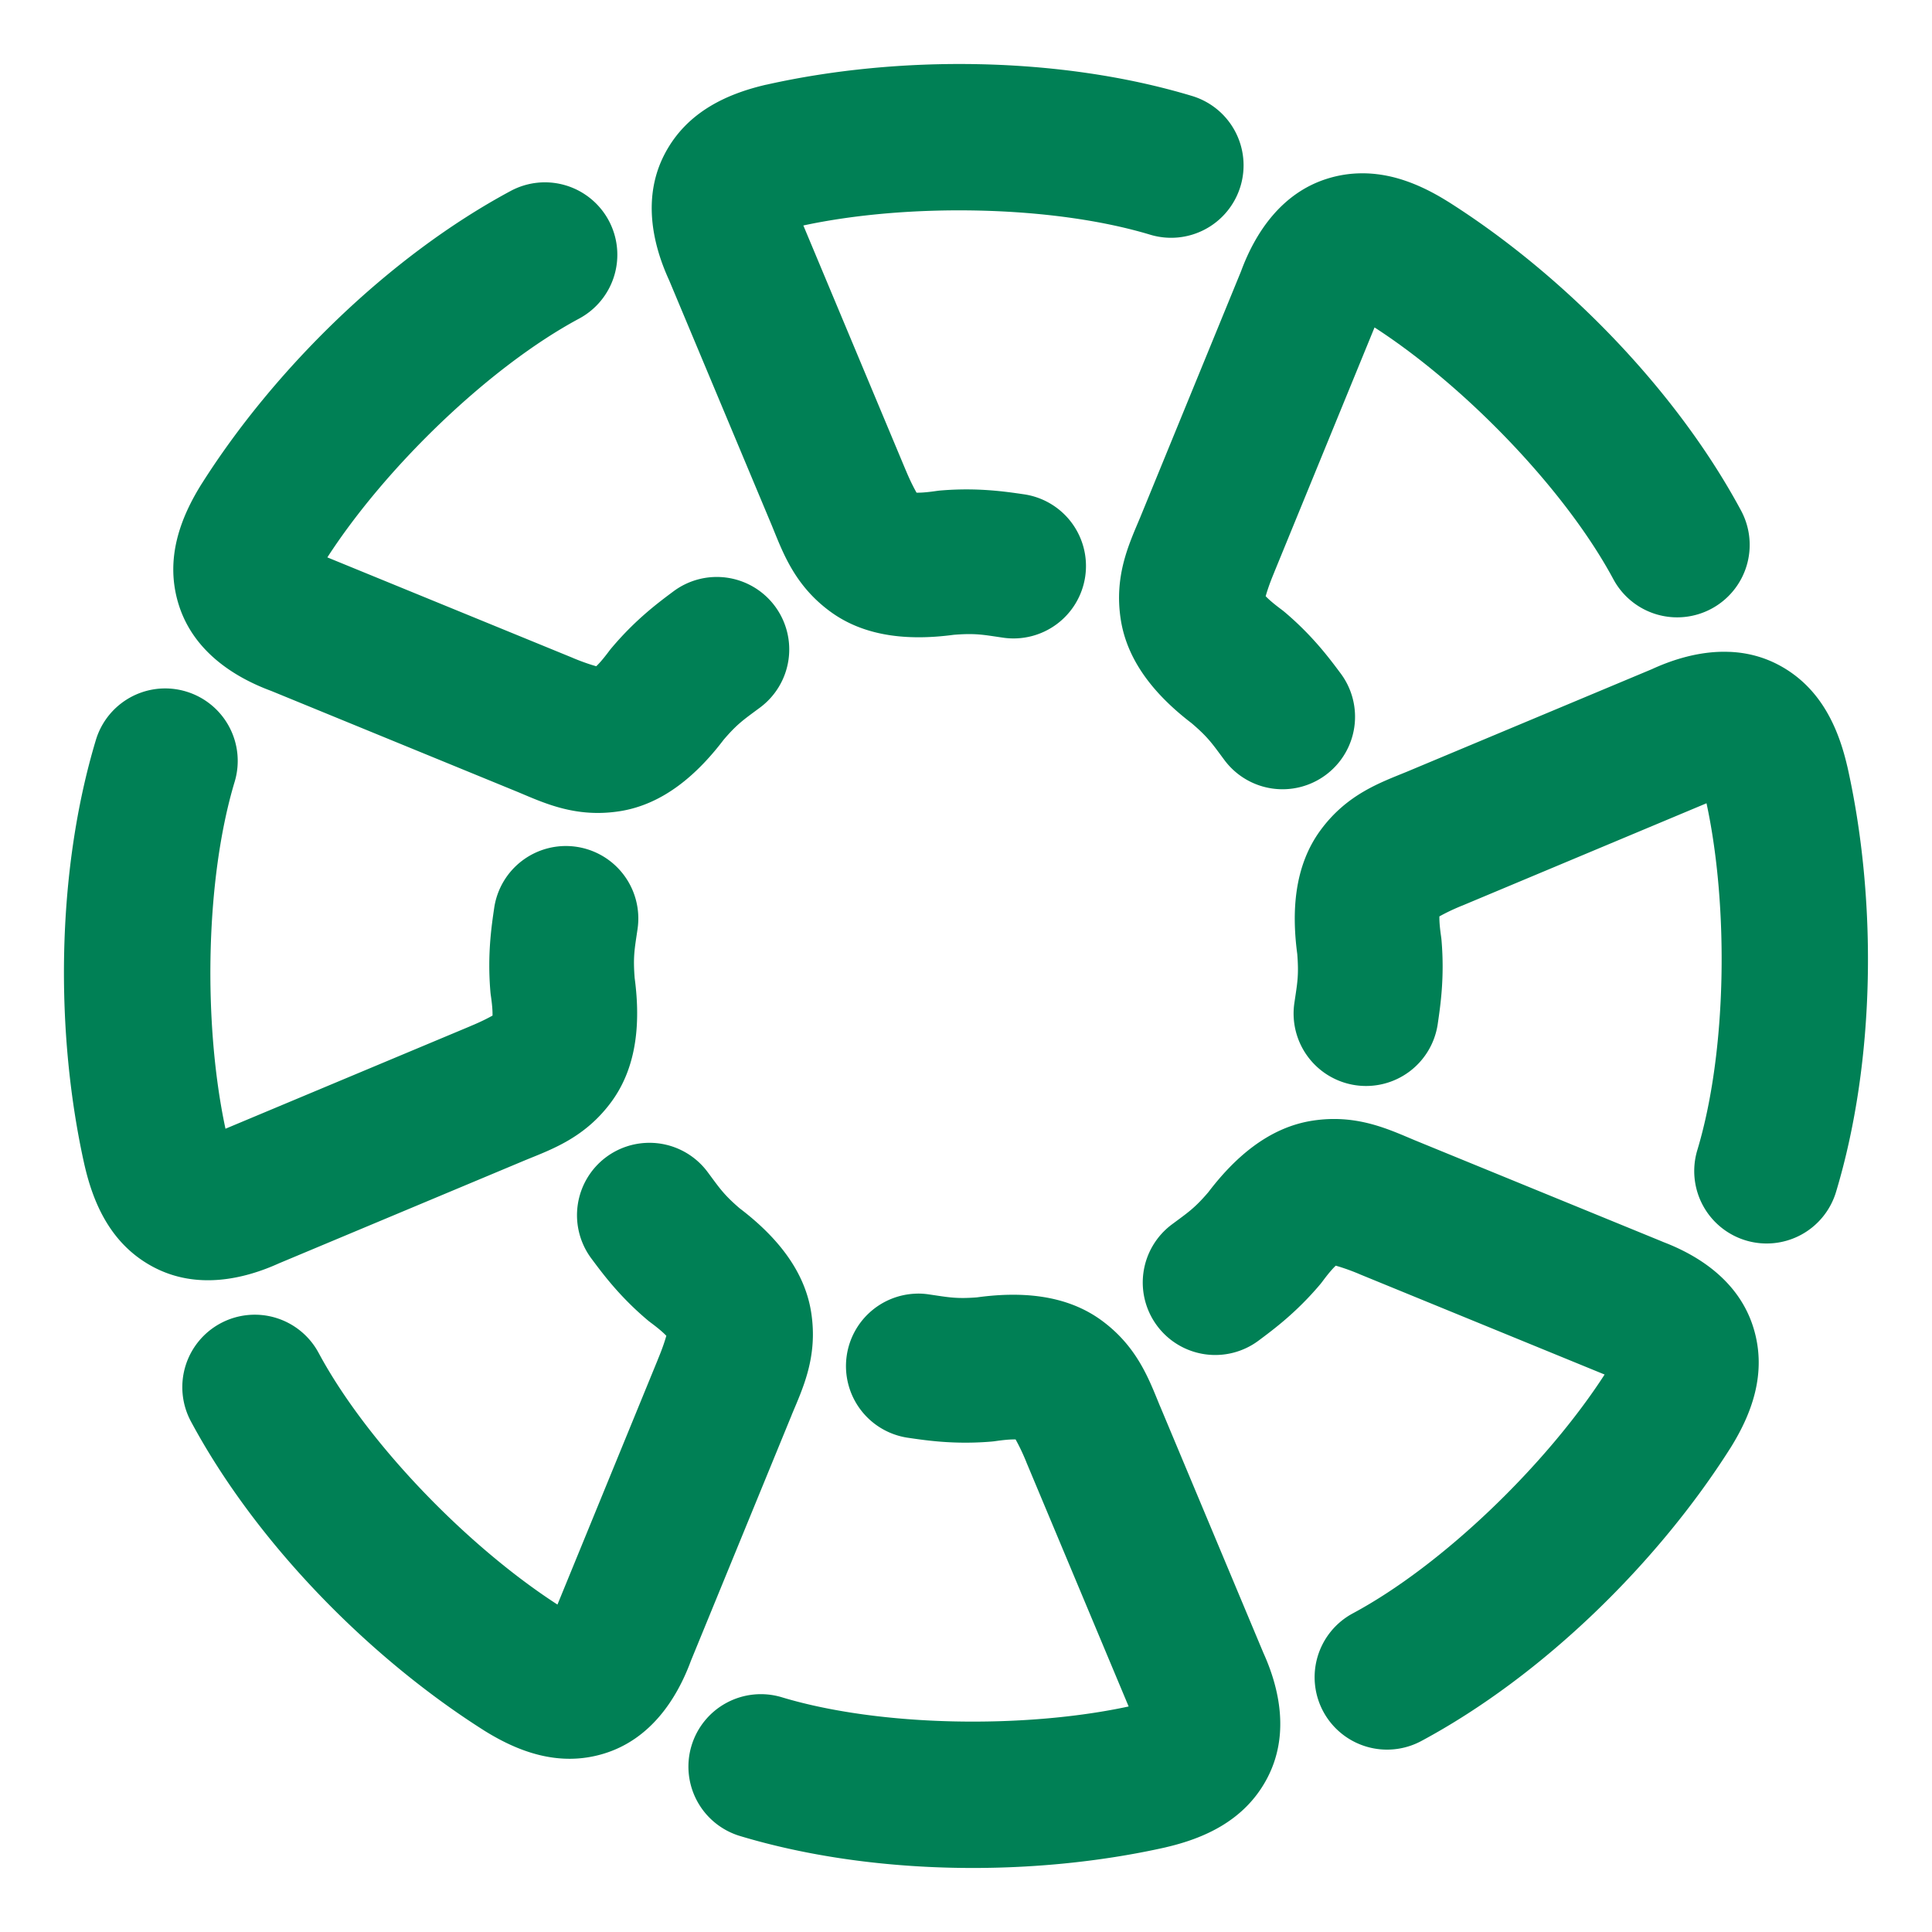 <svg xmlns="http://www.w3.org/2000/svg" width="48" height="48">
	<path d="m 24.32,1.595 c -1.821,-0.038 -3.64,0.141 -5.275,0.508 a 1.8,1.8 0 0 0 -0.014,0.002 c -0.927,0.216 -1.952,0.649 -2.512,1.711 -0.56,1.062 -0.318,2.226 0.105,3.146 l 2.555,6.102 c 0.27,0.659 0.559,1.477 1.447,2.129 0.893,0.656 2.032,0.729 3.16,0.566 l -0.109,0.014 c 0.558,-0.046 0.738,-0.004 1.244,0.07 a 1.8,1.8 0 0 0 2.041,-1.521 1.8,1.8 0 0 0 -1.521,-2.041 c -0.465,-0.068 -1.152,-0.17 -2.059,-0.096 a 1.8,1.8 0 0 0 -0.109,0.012 c -0.309,0.045 -0.428,0.044 -0.502,0.043 -0.05,-0.091 -0.145,-0.262 -0.266,-0.555 a 1.8,1.8 0 0 0 -0.006,-0.012 L 19.959,5.602 c 2.581,-0.555 6.169,-0.509 8.617,0.229 A 1.8,1.8 0 0 0 30.82,4.626 1.8,1.8 0 0 0 29.615,2.384 C 27.966,1.887 26.141,1.633 24.32,1.595 Z m 9.5,2.711 c -0.271,0.002 -0.551,0.042 -0.838,0.131 -1.147,0.356 -1.798,1.351 -2.148,2.301 l -2.508,6.121 c -0.275,0.657 -0.649,1.438 -0.482,2.527 0.168,1.095 0.921,1.954 1.834,2.637 l -0.088,-0.068 c 0.427,0.362 0.524,0.517 0.83,0.928 a 1.8,1.8 0 0 0 2.52,0.369 1.8,1.8 0 0 0 0.369,-2.52 c -0.281,-0.377 -0.695,-0.935 -1.389,-1.523 a 1.8,1.8 0 0 0 -0.086,-0.068 c -0.252,-0.188 -0.337,-0.276 -0.389,-0.328 0.029,-0.1 0.085,-0.287 0.207,-0.578 a 1.8,1.8 0 0 0 0.004,-0.012 l 2.494,-6.088 c 2.218,1.433 4.723,4.003 5.934,6.256 a 1.8,1.8 0 0 0 2.438,0.732 1.8,1.8 0 0 0 0.734,-2.438 C 41.625,9.649 38.814,6.806 35.982,5.013 a 1.8,1.8 0 0 0 -0.014,-0.008 C 35.565,4.753 35.106,4.523 34.604,4.399 34.352,4.338 34.091,4.303 33.82,4.306 Z M 13.559,4.53 A 1.8,1.8 0 0 0 12.686,4.745 C 9.651,6.375 6.805,9.187 5.012,12.018 a 1.8,1.8 0 0 0 -0.008,0.012 c -0.503,0.808 -0.922,1.839 -0.566,2.986 0.356,1.147 1.351,1.799 2.301,2.15 l 6.119,2.508 c 0.657,0.275 1.44,0.649 2.529,0.482 1.095,-0.168 1.952,-0.921 2.635,-1.834 l -0.068,0.086 c 0.362,-0.427 0.519,-0.524 0.93,-0.83 a 1.8,1.8 0 0 0 0.367,-2.52 1.8,1.8 0 0 0 -2.518,-0.367 c -0.377,0.281 -0.935,0.695 -1.523,1.389 a 1.8,1.8 0 0 0 -0.07,0.086 c -0.187,0.251 -0.274,0.335 -0.326,0.387 -0.1,-0.029 -0.287,-0.084 -0.578,-0.205 a 1.8,1.8 0 0 0 -0.012,-0.006 L 8.133,13.848 C 9.566,11.631 12.136,9.125 14.389,7.915 a 1.8,1.8 0 0 0 0.734,-2.438 1.8,1.8 0 0 0 -1.564,-0.947 z m 29.406,11.666 c -0.136,-0.006 -0.272,-0.003 -0.406,0.008 -0.539,0.044 -1.06,0.21 -1.52,0.422 l -6.09,2.549 c -0.661,0.271 -1.485,0.558 -2.141,1.451 -0.656,0.893 -0.729,2.034 -0.566,3.162 l -0.014,-0.111 c 0.046,0.558 0.004,0.738 -0.07,1.244 a 1.8,1.8 0 0 0 1.521,2.041 1.8,1.8 0 0 0 2.041,-1.52 c 0.068,-0.466 0.17,-1.152 0.096,-2.059 a 1.8,1.8 0 0 0 -0.012,-0.111 c -0.045,-0.31 -0.043,-0.43 -0.043,-0.504 0.091,-0.05 0.263,-0.144 0.555,-0.264 a 1.8,1.8 0 0 0 0.012,-0.004 l 6.07,-2.543 c 0.555,2.581 0.509,6.17 -0.229,8.619 a 1.8,1.8 0 0 0 1.205,2.242 1.8,1.8 0 0 0 2.242,-1.205 c 0.993,-3.299 1.015,-7.298 0.281,-10.568 a 1.8,1.8 0 0 0 -0.004,-0.014 c -0.216,-0.927 -0.647,-1.954 -1.709,-2.514 -0.398,-0.21 -0.812,-0.306 -1.221,-0.322 z M 4.068,17.104 a 1.8,1.8 0 0 0 -1.686,1.281 c -0.993,3.299 -1.015,7.298 -0.281,10.568 a 1.8,1.8 0 0 0 0.004,0.016 c 0.216,0.927 0.647,1.952 1.709,2.512 1.062,0.56 2.227,0.316 3.146,-0.107 l -0.057,0.025 6.146,-2.574 c 0.661,-0.271 1.485,-0.558 2.141,-1.451 0.656,-0.893 0.729,-2.034 0.566,-3.162 l 0.014,0.111 c -0.046,-0.558 -0.004,-0.737 0.07,-1.244 a 1.8,1.8 0 0 0 -1.521,-2.041 1.8,1.8 0 0 0 -2.041,1.52 c -0.068,0.465 -0.17,1.152 -0.096,2.059 a 1.8,1.8 0 0 0 0.012,0.111 c 0.045,0.31 0.043,0.43 0.043,0.504 -0.091,0.05 -0.263,0.144 -0.555,0.264 a 1.8,1.8 0 0 0 -0.012,0.006 l -6.068,2.541 C 5.049,25.461 5.093,21.871 5.83,19.423 A 1.8,1.8 0 0 0 4.625,17.181 1.8,1.8 0 0 0 4.068,17.104 Z M 33.379,27.809 c -0.238,-0.016 -0.492,-0.009 -0.766,0.033 -1.095,0.168 -1.952,0.921 -2.635,1.834 l 0.068,-0.086 c -0.362,0.427 -0.519,0.524 -0.93,0.83 a 1.8,1.8 0 0 0 -0.367,2.52 1.8,1.8 0 0 0 2.52,0.367 c 0.377,-0.281 0.935,-0.695 1.523,-1.389 a 1.8,1.8 0 0 0 0.068,-0.086 c 0.187,-0.251 0.274,-0.335 0.326,-0.387 0.1,0.029 0.287,0.084 0.578,0.205 a 1.8,1.8 0 0 0 0.012,0.006 l 6.09,2.494 c -1.433,2.218 -4.003,4.723 -6.256,5.934 a 1.8,1.8 0 0 0 -0.734,2.438 1.8,1.8 0 0 0 2.438,0.732 c 3.035,-1.63 5.88,-4.442 7.674,-7.273 a 1.8,1.8 0 0 0 0.008,-0.012 c 0.503,-0.808 0.922,-1.839 0.566,-2.986 -0.356,-1.147 -1.349,-1.798 -2.299,-2.148 l 0.059,0.021 -6.168,-2.525 c -0.495,-0.207 -1.061,-0.472 -1.775,-0.522 z m -17.26,0.584 a 1.8,1.8 0 0 0 -1.059,0.355 1.8,1.8 0 0 0 -0.367,2.52 c 0.281,0.377 0.693,0.935 1.387,1.523 a 1.8,1.8 0 0 0 0.088,0.07 c 0.251,0.187 0.335,0.274 0.387,0.326 -0.029,0.1 -0.085,0.287 -0.207,0.578 a 1.8,1.8 0 0 0 -0.004,0.012 l -2.494,6.088 C 11.632,38.433 9.126,35.865 7.916,33.612 a 1.8,1.8 0 0 0 -2.438,-0.734 1.8,1.8 0 0 0 -0.734,2.438 c 1.63,3.035 4.444,5.878 7.275,7.672 a 1.8,1.8 0 0 0 0.012,0.008 c 0.808,0.503 1.839,0.924 2.986,0.568 1.147,-0.356 1.798,-1.351 2.148,-2.301 l 2.504,-6.107 0.004,-0.012 c 0.275,-0.657 0.649,-1.44 0.482,-2.529 -0.168,-1.095 -0.921,-1.954 -1.834,-2.637 l 0.088,0.07 C 17.983,29.686 17.886,29.529 17.58,29.118 a 1.8,1.8 0 0 0 -1.461,-0.725 z m 6.734,3.746 a 1.8,1.8 0 0 0 -0.113,0.002 1.8,1.8 0 0 0 -1.703,1.539 1.8,1.8 0 0 0 1.521,2.041 c 0.465,0.068 1.152,0.17 2.059,0.096 a 1.8,1.8 0 0 0 0.109,-0.012 c 0.311,-0.045 0.433,-0.043 0.506,-0.043 0.05,0.091 0.144,0.263 0.264,0.555 a 1.8,1.8 0 0 0 0.004,0.012 l 2.541,6.068 c -2.581,0.555 -6.169,0.509 -8.617,-0.229 a 1.8,1.8 0 0 0 -2.244,1.205 1.8,1.8 0 0 0 1.205,2.242 c 3.299,0.993 7.3,1.017 10.57,0.283 a 1.8,1.8 0 0 0 0.014,-0.004 c 0.927,-0.216 1.952,-0.649 2.512,-1.711 0.56,-1.062 0.318,-2.225 -0.105,-3.145 l 0.025,0.057 -2.574,-6.146 -0.006,-0.012 C 28.55,34.279 28.261,33.462 27.373,32.809 26.48,32.153 25.341,32.078 24.213,32.241 l 0.109,-0.012 c -0.558,0.046 -0.737,0.004 -1.244,-0.07 a 1.8,1.8 0 0 0 -0.225,-0.02 z" fill="#008055"/>
</svg>
